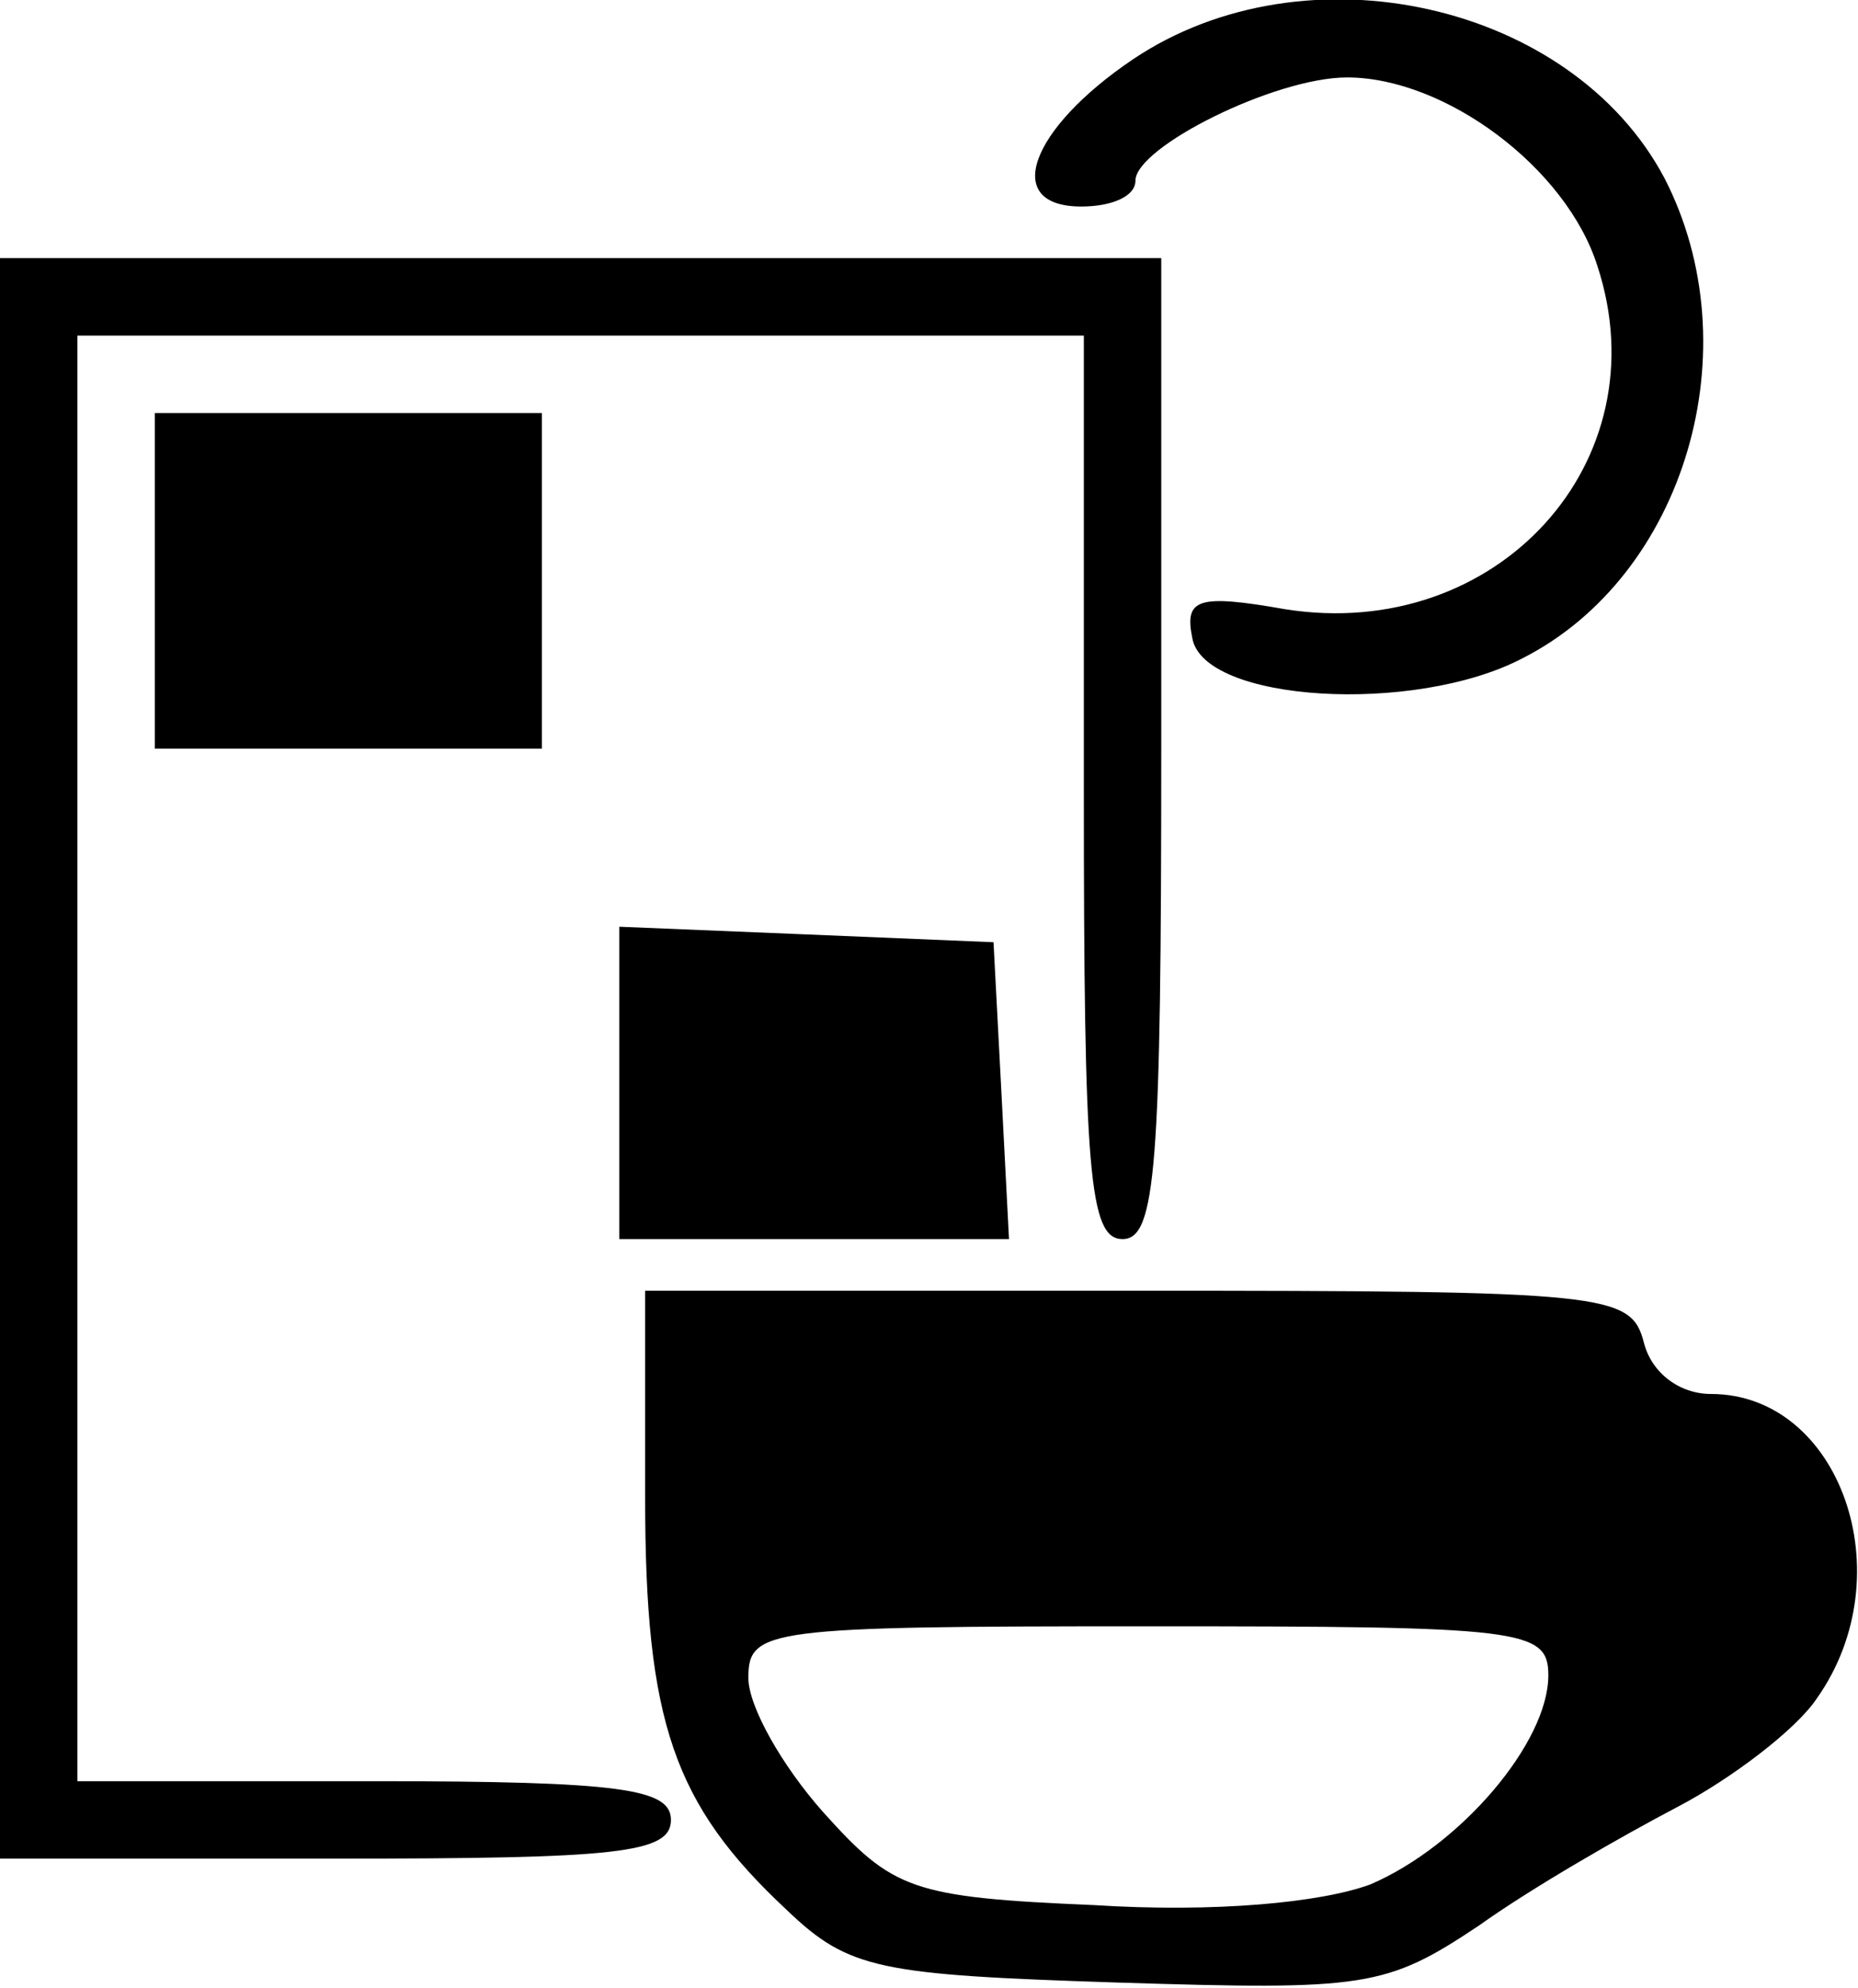 <?xml version="1.0" standalone="no"?>
<!DOCTYPE svg PUBLIC "-//W3C//DTD SVG 20010904//EN"
 "http://www.w3.org/TR/2001/REC-SVG-20010904/DTD/svg10.dtd">
<svg version="1.0" xmlns="http://www.w3.org/2000/svg"
 width="72pt" height="77pt" viewBox="0 0 72 77"
 preserveAspectRatio="xMidYMid meet">
<g transform="translate(0,77) scale(0.1,-0.1)"
fill="#000000" stroke="none">
<path d="M439 747 c-40 -27 -51 -57 -20 -57 12 0 21 4 21 10 0 13 54 40 82 40
38 0 85 -35 97 -73 25 -76 -39 -146 -121 -133 -34 6 -39 4 -36 -11 4 -25 86
-30 128 -8 63 32 89 120 55 186 -36 68 -139 91 -206 46z"/>
<path d="M0 360 l0 -310 130 0 c109 0 130 2 130 15 0 12 -19 15 -115 15 l-115
0 0 280 0 280 195 0 195 0 0 -175 c0 -149 2 -175 15 -175 13 0 15 28 15 190
l0 190 -225 0 -225 0 0 -310z"/>
<path d="M60 545 l0 -65 75 0 75 0 0 65 0 65 -75 0 -75 0 0 -65z"/>
<path d="M240 350 l0 -60 75 0 76 0 -3 58 -3 57 -72 3 -73 3 0 -61z"/>
<path d="M250 190 c0 -87 11 -119 55 -160 24 -23 36 -25 128 -28 96 -3 104 -2
140 22 21 15 56 35 77 46 21 11 46 30 54 42 34 48 9 118 -41 118 -12 0 -23 8
-26 20 -5 19 -14 20 -196 20 l-191 0 0 -80z m350 -69 c0 -26 -34 -66 -69 -81
-19 -7 -60 -11 -107 -8 -71 3 -78 6 -105 36 -16 18 -29 41 -29 52 0 19 7 20
155 20 145 0 155 -1 155 -19z"/>
</g>
</svg>
